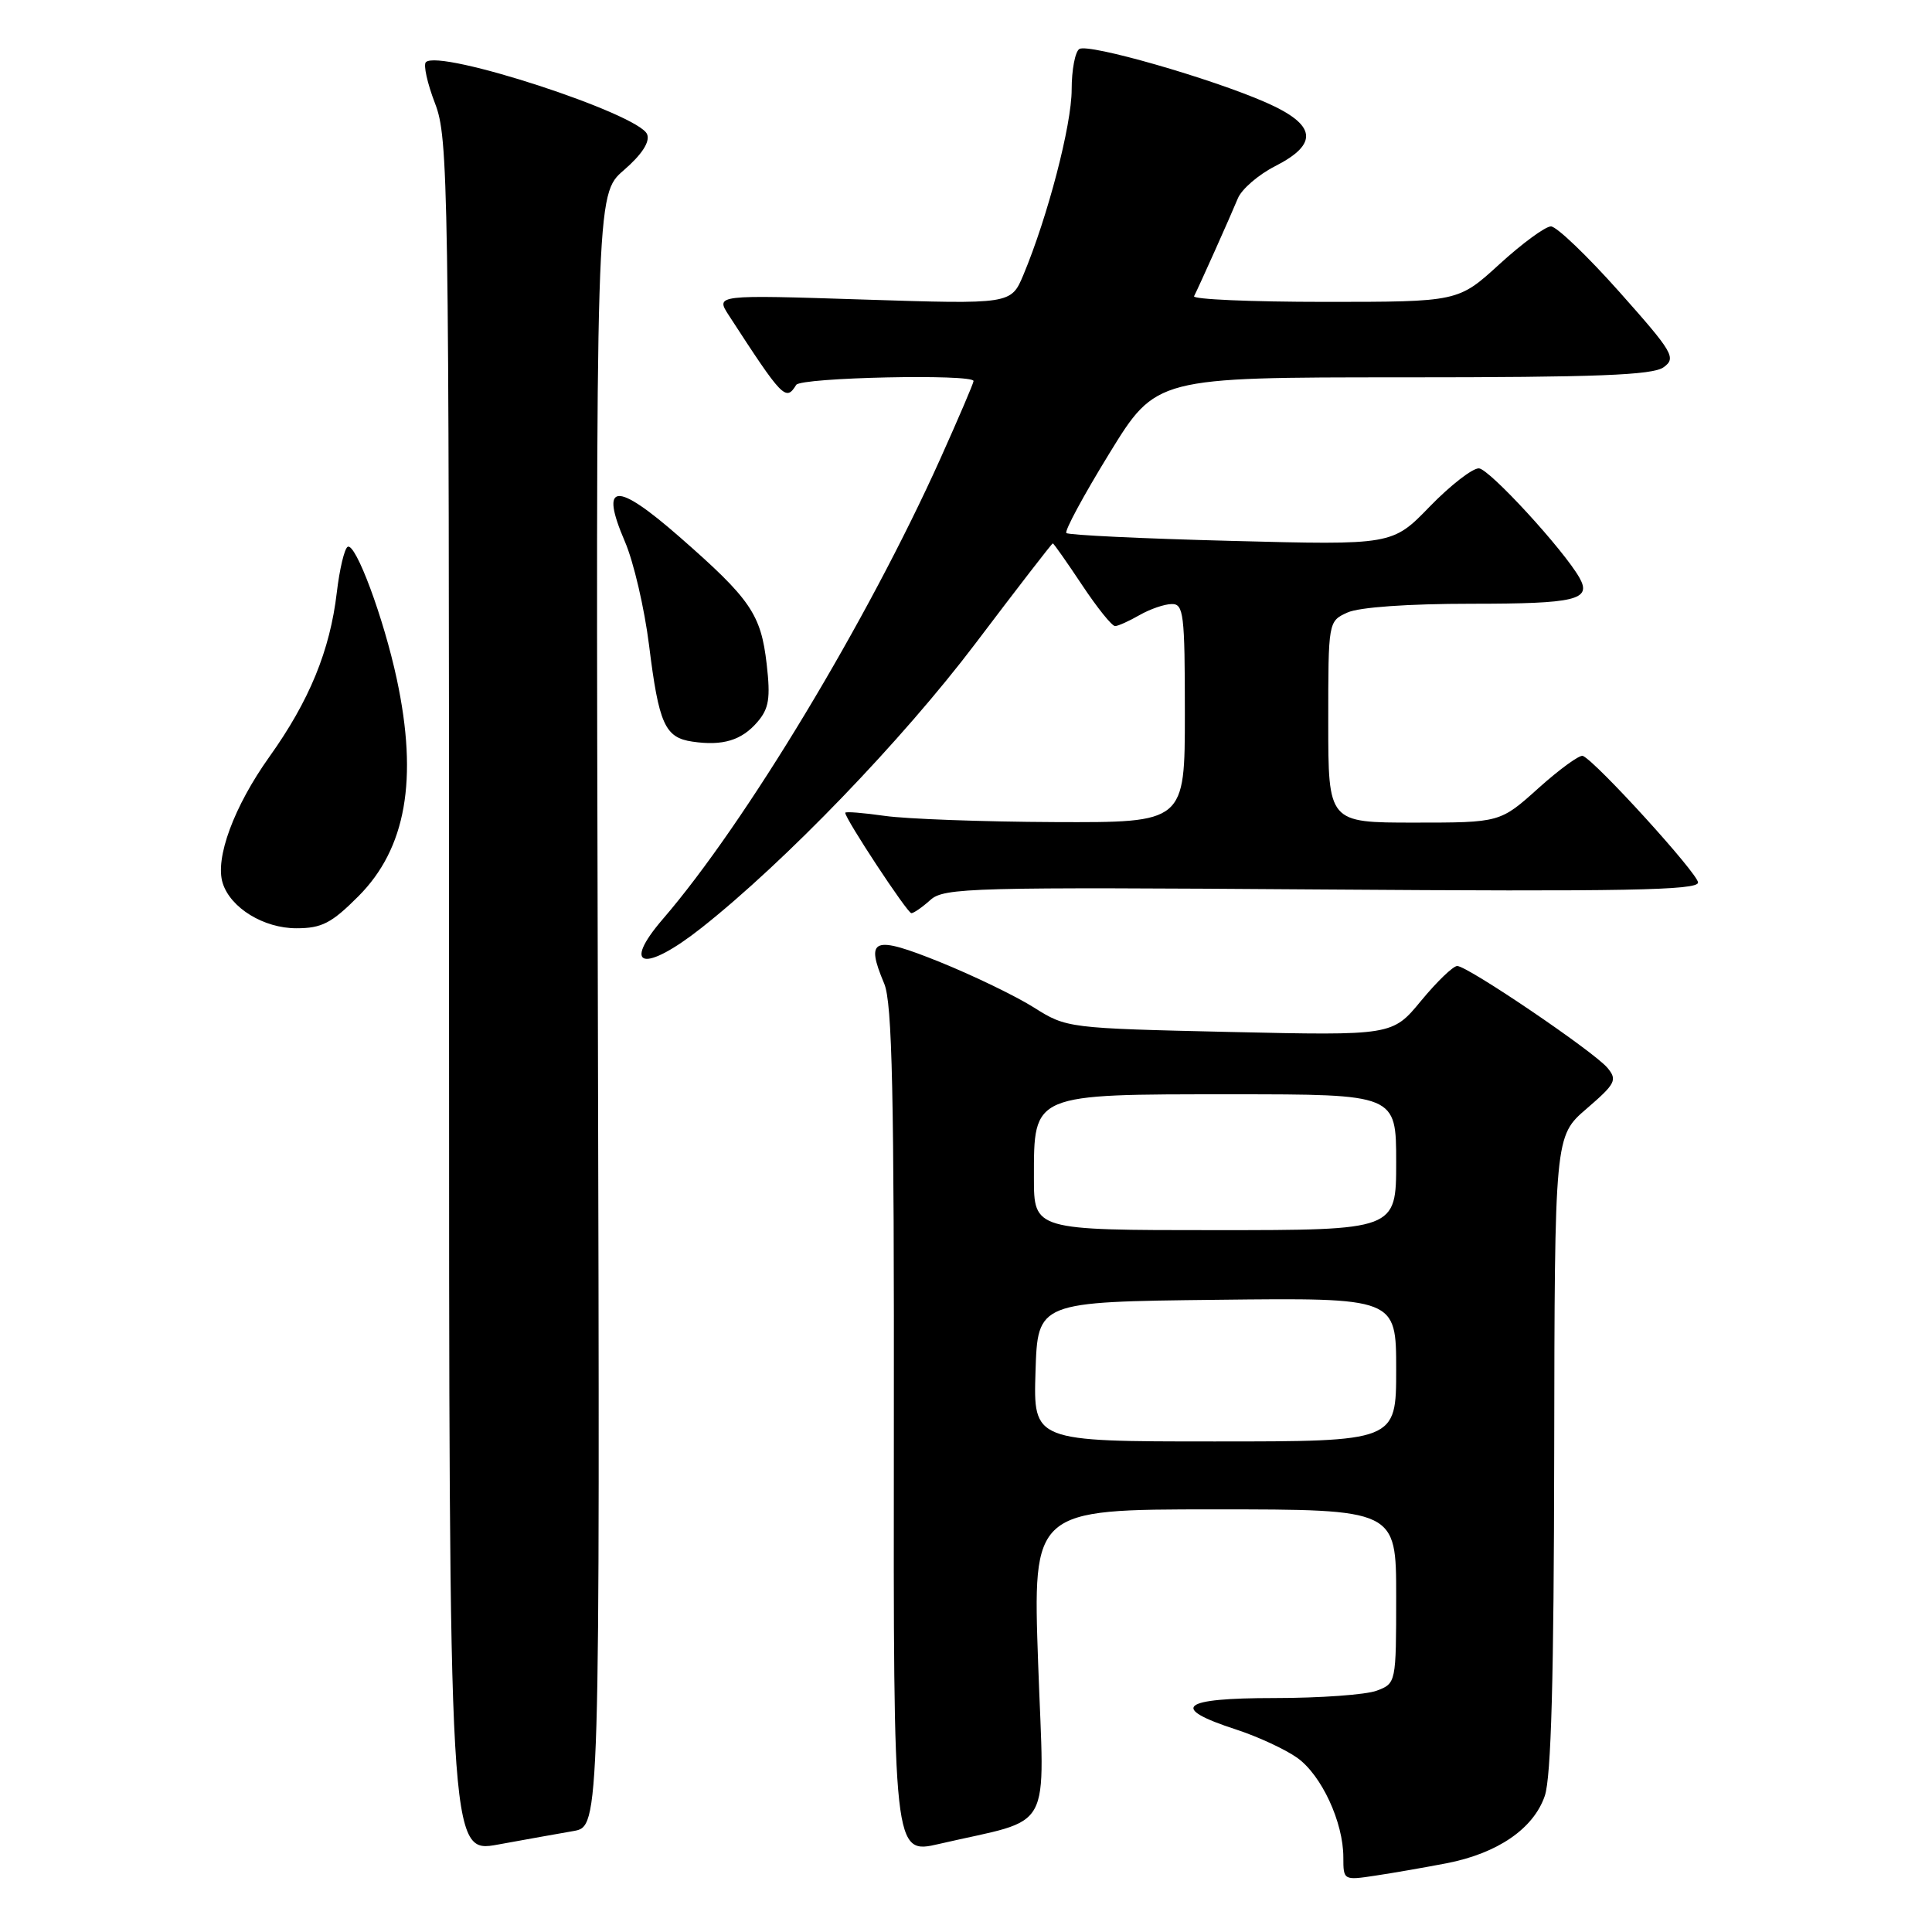 <?xml version="1.0" encoding="UTF-8" standalone="no"?>
<!DOCTYPE svg PUBLIC "-//W3C//DTD SVG 1.1//EN" "http://www.w3.org/Graphics/SVG/1.1/DTD/svg11.dtd" >
<svg xmlns="http://www.w3.org/2000/svg" xmlns:xlink="http://www.w3.org/1999/xlink" version="1.1" viewBox="0 0 256 256">
 <g >
 <path fill="currentColor"
d=" M 191.69 246.89 C 198.43 245.58 203.20 242.32 204.69 237.97 C 205.54 235.51 205.90 222.31 205.94 192.53 C 206.00 150.55 206.00 150.55 210.23 146.91 C 214.07 143.60 214.33 143.10 213.00 141.50 C 211.22 139.36 194.47 128.00 193.09 128.00 C 192.54 128.00 190.39 130.08 188.30 132.61 C 184.50 137.22 184.50 137.22 162.93 136.74 C 141.50 136.25 141.33 136.23 137.00 133.50 C 134.61 131.99 129.02 129.29 124.58 127.49 C 115.68 123.90 114.62 124.30 117.16 130.33 C 118.23 132.86 118.49 144.88 118.44 189.62 C 118.38 245.73 118.38 245.73 124.44 244.33 C 139.84 240.76 138.37 243.45 137.56 220.42 C 136.84 200.00 136.84 200.00 160.92 200.00 C 185.00 200.00 185.00 200.00 185.00 211.52 C 185.00 222.98 184.98 223.06 182.43 224.02 C 181.02 224.56 174.91 225.00 168.85 225.00 C 156.42 225.00 154.89 226.28 163.82 229.18 C 166.67 230.11 170.30 231.79 171.89 232.92 C 175.11 235.22 178.00 241.45 178.00 246.11 C 178.00 249.15 178.03 249.17 182.25 248.53 C 184.59 248.18 188.83 247.44 191.69 246.89 Z  M 76.00 242.62 C 79.50 242.00 79.50 242.00 79.22 133.88 C 78.94 25.76 78.94 25.76 82.65 22.56 C 85.05 20.48 86.14 18.81 85.75 17.80 C 84.71 15.09 58.21 6.45 56.43 8.24 C 56.08 8.59 56.62 11.04 57.64 13.69 C 59.41 18.27 59.50 23.83 59.50 132.05 C 59.50 245.60 59.50 245.60 66.00 244.41 C 69.58 243.76 74.08 242.95 76.00 242.62 Z  M 92.97 122.93 C 104.02 114.20 119.59 98.03 129.24 85.28 C 134.76 77.98 139.38 72.00 139.50 72.00 C 139.62 72.00 141.36 74.48 143.37 77.50 C 145.38 80.53 147.35 82.98 147.76 82.96 C 148.17 82.95 149.62 82.29 151.00 81.50 C 152.38 80.71 154.29 80.05 155.25 80.04 C 156.84 80.00 157.00 81.34 157.00 94.50 C 157.00 109.00 157.00 109.00 139.75 108.93 C 130.26 108.89 120.14 108.52 117.25 108.11 C 114.36 107.70 112.00 107.51 112.00 107.70 C 112.00 108.51 120.23 121.00 120.76 121.00 C 121.08 121.00 122.21 120.21 123.28 119.25 C 125.08 117.62 128.69 117.53 175.11 117.86 C 215.29 118.15 225.00 117.97 225.00 116.94 C 225.00 115.77 211.53 100.95 209.74 100.16 C 209.33 99.98 206.69 101.89 203.88 104.41 C 198.78 109.00 198.78 109.00 187.39 109.00 C 176.00 109.00 176.00 109.00 176.00 95.66 C 176.00 82.34 176.00 82.32 178.55 81.16 C 180.09 80.46 186.57 80.00 194.99 80.00 C 208.79 80.00 210.93 79.49 209.30 76.58 C 207.23 72.89 197.33 62.11 195.96 62.06 C 195.12 62.03 192.19 64.30 189.46 67.11 C 184.50 72.23 184.50 72.23 163.14 71.67 C 151.39 71.37 141.56 70.90 141.30 70.63 C 141.03 70.36 143.60 65.61 147.00 60.07 C 153.19 50.00 153.19 50.00 185.91 50.00 C 211.61 50.00 219.01 49.71 220.44 48.66 C 222.14 47.43 221.71 46.70 214.56 38.66 C 210.32 33.90 206.25 30.00 205.51 30.00 C 204.77 30.00 201.70 32.25 198.69 35.00 C 193.22 40.00 193.22 40.00 175.53 40.00 C 165.80 40.00 158.01 39.66 158.22 39.25 C 158.90 37.92 163.08 28.57 164.02 26.29 C 164.51 25.08 166.74 23.15 168.96 22.02 C 174.79 19.05 174.43 16.52 167.75 13.58 C 160.47 10.38 144.25 5.73 143.02 6.49 C 142.46 6.84 142.00 9.26 142.00 11.88 C 142.00 16.56 138.83 28.71 135.61 36.41 C 133.97 40.32 133.97 40.32 114.39 39.69 C 94.81 39.06 94.81 39.06 96.57 41.78 C 103.71 52.78 104.13 53.22 105.50 51.00 C 106.11 50.01 129.00 49.52 129.00 50.49 C 129.00 50.77 127.02 55.39 124.61 60.76 C 114.98 82.18 98.75 109.12 87.83 121.78 C 82.27 128.24 85.38 128.93 92.97 122.93 Z  M 47.50 118.75 C 53.80 112.43 55.42 103.28 52.58 90.00 C 50.84 81.87 47.10 71.82 46.06 72.46 C 45.63 72.73 44.99 75.44 44.63 78.49 C 43.73 86.19 40.99 92.86 35.70 100.27 C 31.00 106.86 28.46 113.72 29.51 117.02 C 30.55 120.31 34.94 123.00 39.27 123.00 C 42.64 123.00 43.93 122.33 47.50 118.75 Z  M 100.36 95.67 C 101.89 93.89 102.11 92.53 101.59 88.00 C 100.83 81.39 99.47 79.39 90.05 71.15 C 81.57 63.73 79.43 63.91 82.80 71.76 C 83.96 74.44 85.39 80.61 86.00 85.47 C 87.30 95.95 88.10 97.74 91.75 98.27 C 95.76 98.86 98.26 98.11 100.36 95.67 Z  M 137.21 181.75 C 137.50 172.50 137.50 172.50 161.25 172.23 C 185.00 171.96 185.00 171.96 185.00 181.48 C 185.00 191.00 185.00 191.00 160.96 191.00 C 136.92 191.00 136.92 191.00 137.21 181.75 Z  M 137.00 156.04 C 137.00 144.87 136.70 145.00 163.19 145.00 C 185.00 145.00 185.00 145.00 185.00 154.00 C 185.00 163.00 185.00 163.00 161.00 163.00 C 137.00 163.00 137.00 163.00 137.00 156.04 Z "/>
</g>
</svg>